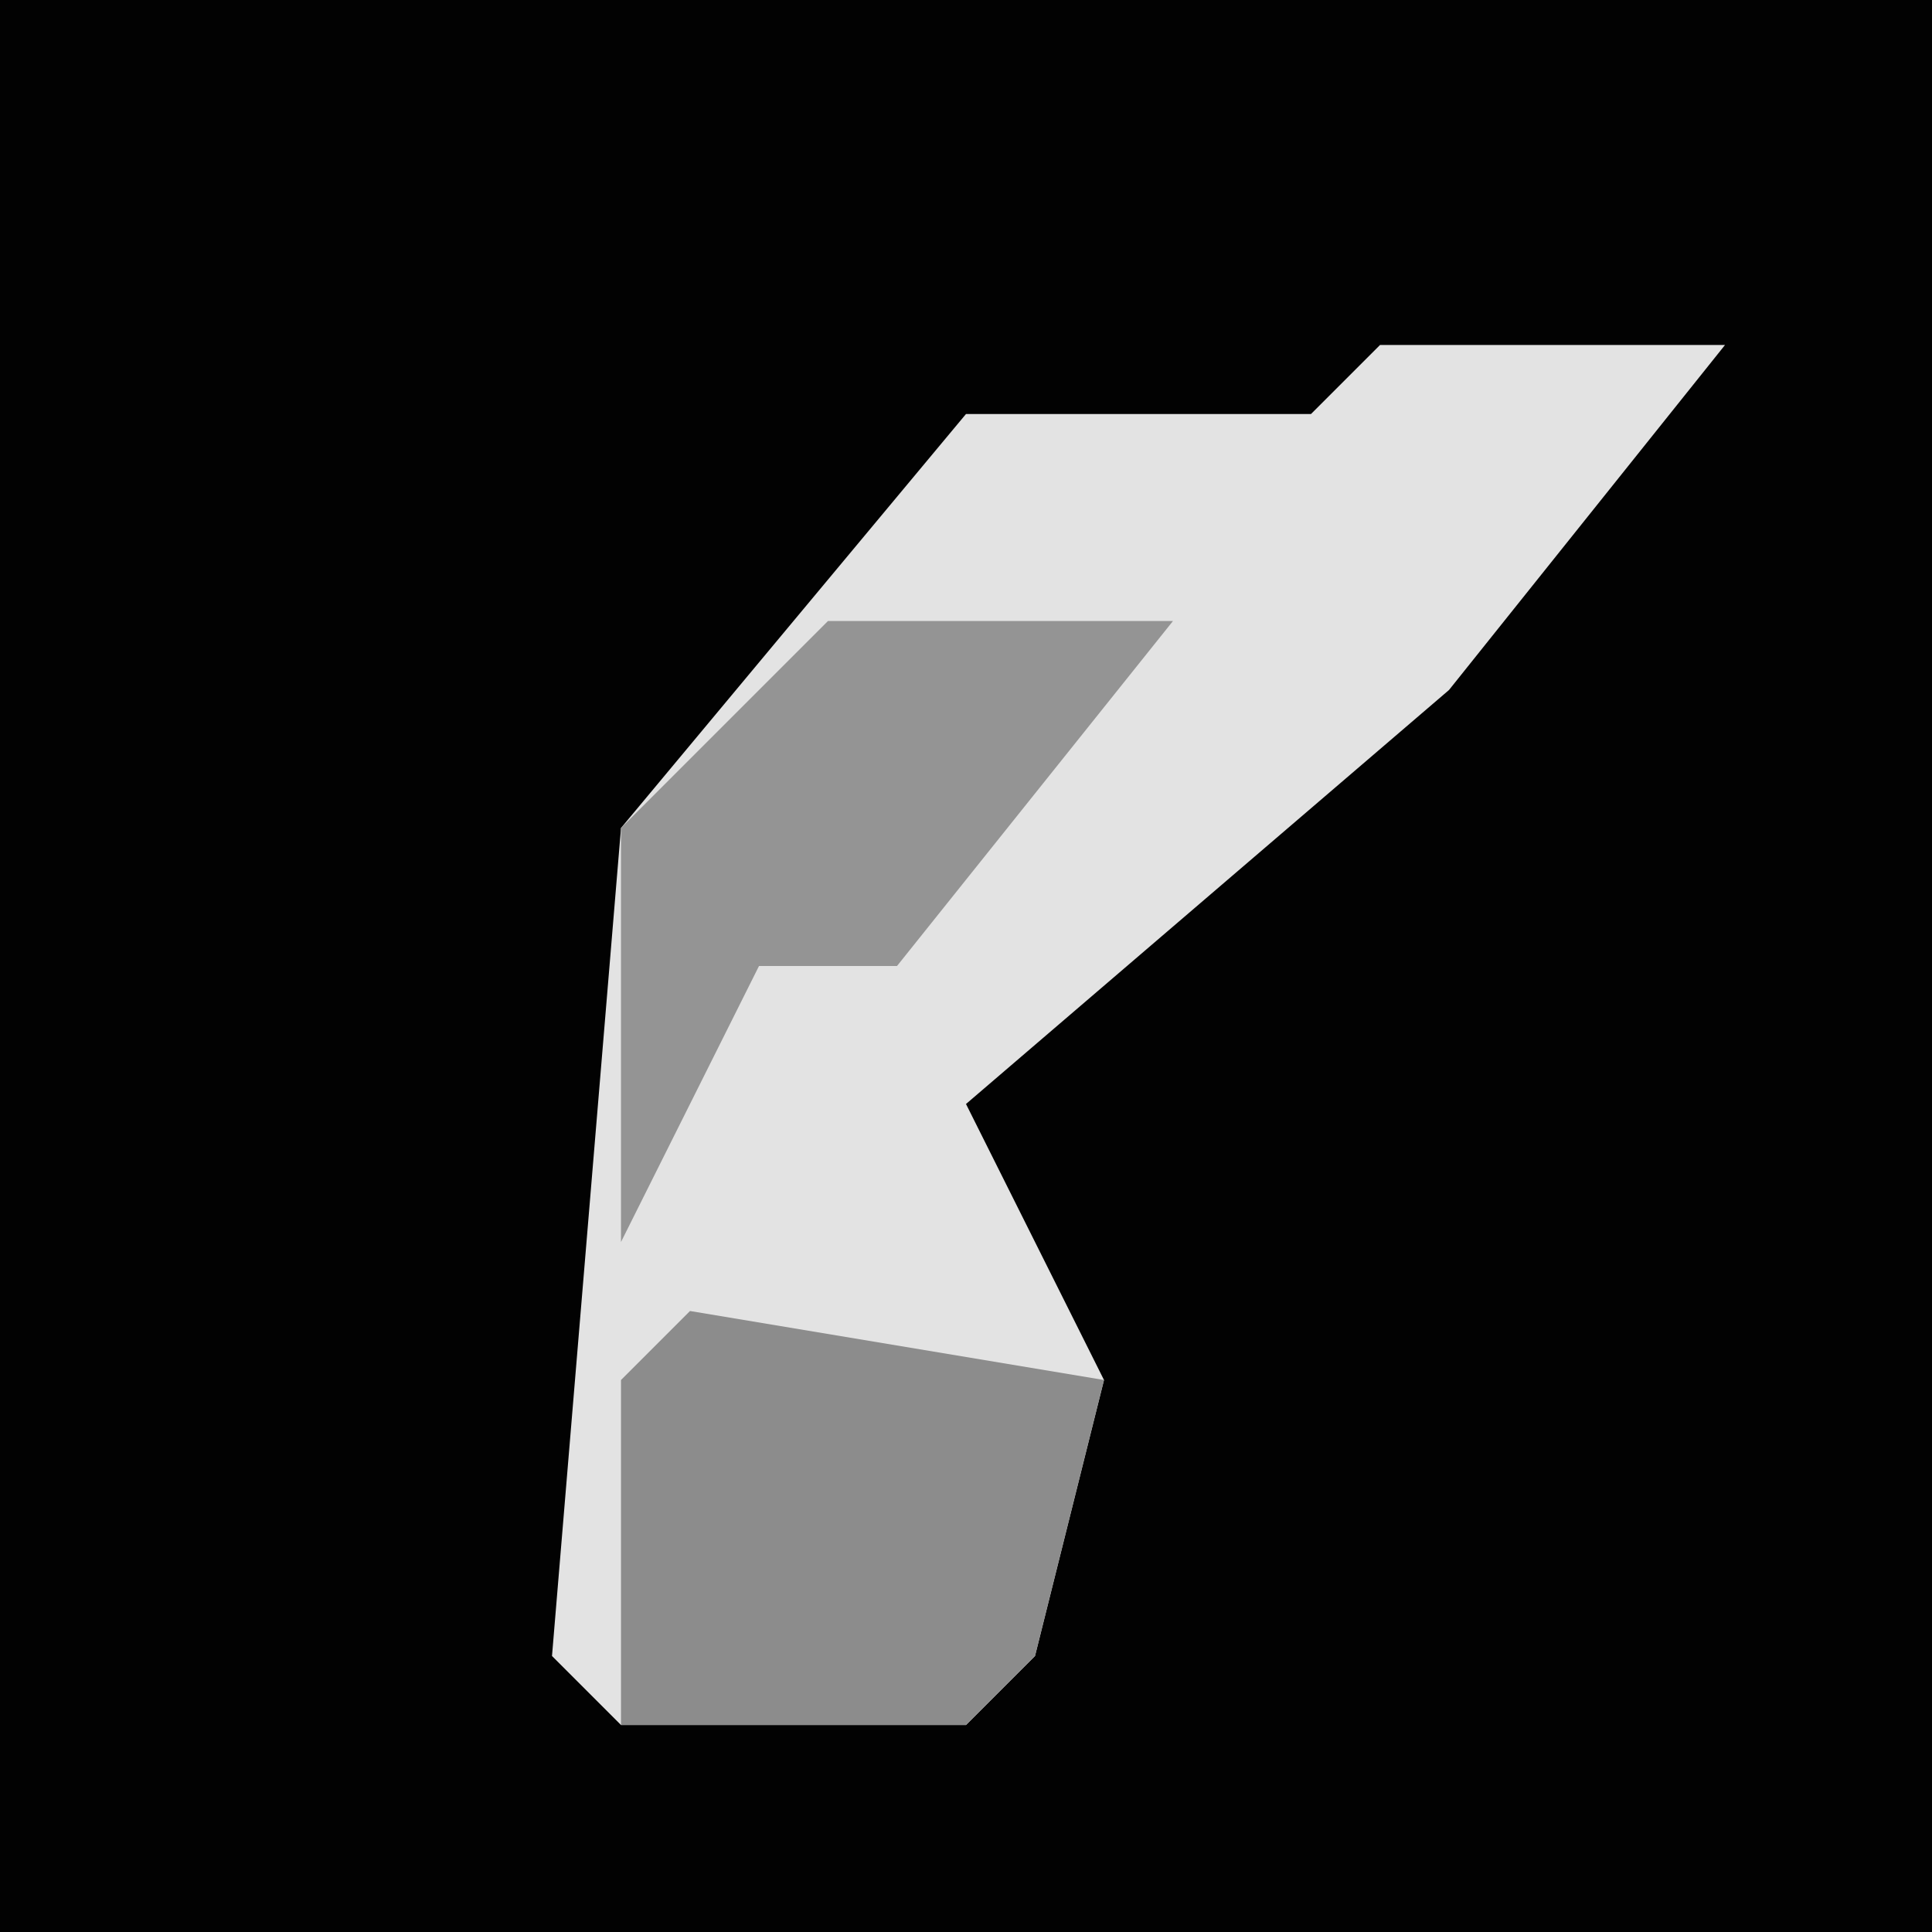 <?xml version="1.0" encoding="UTF-8"?>
<svg version="1.1" xmlns="http://www.w3.org/2000/svg" width="28" height="28">
<path d="M0,0 L28,0 L28,28 L0,28 Z " fill="#020202" transform="translate(0,0)"/>
<path d="M0,0 L5,0 L1,5 L-6,11 L-4,15 L-5,19 L-6,20 L-11,20 L-12,19 L-11,7 L-6,1 L-1,1 Z " fill="#E3E3E3" transform="translate(20,5)"/>
<path d="M0,0 L6,1 L5,5 L4,6 L-1,6 L-1,1 Z " fill="#8C8C8C" transform="translate(10,19)"/>
<path d="M0,0 L5,0 L1,5 L-1,5 L-3,9 L-3,3 Z " fill="#949494" transform="translate(12,9)"/>
</svg>
